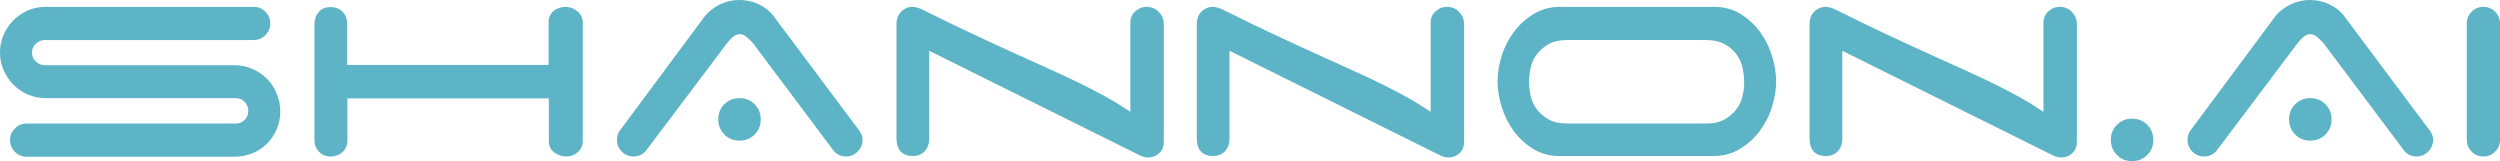 <?xml version="1.0" encoding="utf-8"?>
<!-- Generator: Adobe Illustrator 22.1.0, SVG Export Plug-In . SVG Version: 6.00 Build 0)  -->
<svg version="1.1" id="图层_1" xmlns="http://www.w3.org/2000/svg" xmlns:xlink="http://www.w3.org/1999/xlink" x="0px" y="0px"
	 viewBox="0 0 1024 66" style="enable-background:new 0 0 1024 66;" xml:space="preserve">
<style type="text/css">
	.st0{fill:#5DB4C6;}
</style>
<g>
	<path class="st0" d="M109.3,32.2c-1.7-1.7-3.7-3-6-4s-4.7-1.5-7.4-1.5H18.4c-1.4,0-2.6-0.5-3.7-1.5s-1.6-2.2-1.6-3.6
		c0-1.5,0.5-2.7,1.6-3.7s2.3-1.5,3.7-1.5h85.5c1.9,0,3.5-0.7,4.8-2s2-2.9,2-4.8s-0.7-3.5-2-4.8s-2.9-2-4.8-2H18.7
		c-2.6,0-5.1,0.5-7.3,1.5s-4.2,2.3-5.9,4s-3,3.6-4,5.9c-1,2.2-1.5,4.7-1.5,7.3c0,2.6,0.5,5.1,1.5,7.3c1,2.2,2.3,4.2,4,5.9
		s3.6,3,5.9,4c2.2,1,4.7,1.5,7.3,1.5h77.9c1.4,0,2.6,0.5,3.6,1.5s1.5,2.3,1.5,3.8c0,1.4-0.5,2.6-1.5,3.6s-2.2,1.5-3.6,1.5H10.9
		c-1.9,0-3.5,0.7-4.8,2s-2,2.9-2,4.8c0,1.9,0.7,3.5,2,4.8s2.9,2,4.8,2h85c2.6,0,5.1-0.5,7.4-1.4s4.3-2.2,6-3.9s3-3.6,4-5.9
		c1-2.2,1.5-4.7,1.5-7.3s-0.5-5.1-1.5-7.4C112.3,35.8,111,33.8,109.3,32.2z"/>
	<path class="st0" d="M351.2,52.5L317.1,6.9c-1.6-2.2-3.6-3.8-6.2-5.1c-2.5-1.2-5.2-1.8-8-1.8c-3,0-5.8,0.7-8.4,2
		c-2.6,1.4-4.7,3.1-6.3,5.3l-34.1,45.9c-0.9,1-1.4,2.4-1.4,4.1c0,1.9,0.7,3.5,2,4.8c1.3,1.3,2.9,2,4.8,2c2.1,0,3.8-0.8,5.2-2.5
		l33-43.8c0.6-0.7,1.3-1.6,2.3-2.5s2-1.3,3-1.3s2,0.4,3,1.3s1.8,1.7,2.5,2.5l32.7,43.6c1.3,1.8,3.1,2.7,5.3,2.7c1.9,0,3.5-0.7,4.8-2
		s2-2.9,2-4.8c0-0.9-0.2-1.8-0.6-2.6C352.2,53.9,351.8,53.2,351.2,52.5z"/>
	<path class="st0" d="M302.9,40.2c-2.4,0-4.5,0.8-6.2,2.5s-2.5,3.7-2.5,6.2c0,2.4,0.8,4.5,2.5,6.2s3.7,2.5,6.2,2.5
		c2.4,0,4.5-0.8,6.2-2.5s2.5-3.7,2.5-6.2c0-2.4-0.8-4.5-2.5-6.2S305.4,40.2,302.9,40.2z"/>
	<path class="st0" d="M721,13.2c-2.1-2.9-4.7-5.3-7.6-7.2c-3-1.9-6.4-3-10.2-3.2h-64c-4,0-7.6,0.9-10.8,2.8s-5.9,4.3-8.1,7.2
		c-2.2,2.9-4,6.2-5.1,9.8c-1.2,3.6-1.8,7.2-1.8,10.7s0.6,7,1.7,10.5c1.1,3.6,2.7,6.8,4.8,9.7s4.7,5.3,7.6,7.2c3,1.9,6.4,3,10.2,3.2
		h64c4,0,7.6-0.9,10.8-2.8c3.2-1.9,5.9-4.3,8.1-7.2c2.2-2.9,4-6.2,5.1-9.8c1.2-3.6,1.8-7.2,1.8-10.7s-0.6-7-1.7-10.5
		C724.7,19.3,723.1,16.1,721,13.2z M713.8,39c-0.4,2-1.2,3.9-2.4,5.5c-1.2,1.7-2.8,3.1-4.8,4.3c-2.1,1.2-4.7,1.8-7.9,1.8H642
		c-3.3,0-5.9-0.6-7.9-1.8s-3.6-2.6-4.8-4.3s-2-3.5-2.4-5.5s-0.6-3.9-0.6-5.5c0-1.7,0.2-3.5,0.6-5.5c0.4-2,1.2-3.9,2.4-5.5
		c1.2-1.7,2.8-3.1,4.8-4.3c2-1.2,4.7-1.8,7.9-1.8h56.7c3.2,0,5.8,0.6,7.9,1.8c2.1,1.2,3.7,2.6,4.8,4.3c1.2,1.7,2,3.5,2.4,5.5
		s0.6,3.9,0.6,5.5C714.5,35.1,714.3,37,713.8,39z"/>
	<path class="st0" d="M873.3,48.6c-2.4,0-4.5,0.8-6.2,2.5s-2.5,3.7-2.5,6.2c0,2.4,0.8,4.5,2.5,6.2s3.7,2.5,6.2,2.5
		c2.4,0,4.5-0.8,6.2-2.5s2.5-3.7,2.5-6.2c0-2.4-0.8-4.5-2.5-6.2C877.8,49.4,875.7,48.6,873.3,48.6z"/>
	<path class="st0" d="M994.5,52.5L960.4,6.9c-1.6-2.2-3.6-3.8-6.2-5.1c-2.5-1.2-5.2-1.8-8-1.8c-3,0-5.8,0.7-8.4,2
		c-2.6,1.4-4.7,3.1-6.3,5.3l-34.1,45.9c-0.9,1-1.4,2.4-1.4,4.1c0,1.9,0.7,3.5,2,4.8s2.9,2,4.8,2c2.1,0,3.8-0.8,5.2-2.5l33-43.8
		c0.6-0.7,1.3-1.6,2.3-2.5s2-1.3,3-1.3s2,0.4,3,1.3s1.8,1.7,2.5,2.5l32.7,43.6c1.3,1.8,3.1,2.7,5.3,2.7c1.9,0,3.5-0.7,4.8-2
		s2-2.9,2-4.8c0-0.9-0.2-1.8-0.6-2.6C995.6,53.9,995.1,53.2,994.5,52.5z"/>
	<path class="st0" d="M946.3,40.2c-2.4,0-4.5,0.8-6.2,2.5s-2.5,3.7-2.5,6.2c0,2.4,0.8,4.5,2.5,6.2s3.7,2.5,6.2,2.5
		c2.4,0,4.5-0.8,6.2-2.5s2.5-3.7,2.5-6.2c0-2.4-0.8-4.5-2.5-6.2S948.7,40.2,946.3,40.2z"/>
	<path class="st0" d="M1022,4.8c-1.3-1.3-2.9-2-4.8-2c-1.9,0-3.5,0.7-4.8,2s-2,2.9-2,4.8v47.7c0,1.9,0.7,3.5,2,4.8s2.9,2,4.8,2
		c1.9,0,3.5-0.7,4.8-2s2-2.9,2-4.8V9.6C1024,7.7,1023.3,6.1,1022,4.8z"/>
	<path class="st0" d="M231.9,2.8c-1.9,0-3.6,0.5-5,1.6c-1.5,1.2-2.2,2.7-2.2,4.5v17.7h-82.5V10c0-2.2-0.6-3.9-1.9-5.2
		c-1.3-1.3-2.9-1.9-5-1.9c-2,0-3.7,0.7-4.8,2.1c-1.2,1.4-1.7,3-1.7,5v47.2c0,2,0.6,3.6,1.8,4.9c1.2,1.3,2.8,2,4.7,2
		c2.1,0,3.8-0.7,5.1-1.9c1.3-1.3,1.9-2.9,1.9-4.8V40.3h82.5v17.6c0,1.8,0.7,3.4,2.2,4.5c1.4,1.1,3.1,1.7,5,1.7
		c1.8,0,3.4-0.6,4.7-1.8s2-2.7,2-4.5V9.3c0-1.8-0.7-3.3-2-4.5C235.2,3.5,233.7,2.9,231.9,2.8z"/>
	<path class="st0" d="M470.2,2.8c-1.9-0.1-3.6,0.5-5,1.7c-1.5,1.3-2.2,2.8-2.2,4.7v36.6c-2.1-1.2-5-3.8-18.7-10.7
		c-14.6-7.3-36.8-16.3-66.1-31c-3.3-1.6-5.5-1.7-7.7-0.4c-2.2,1.3-3.3,3.4-3.3,6.2v46.7c0,4.8,2.3,7.3,6.7,7.3c2,0,3.7-0.7,4.9-2
		c1.2-1.3,1.8-3,1.8-4.9V20.8l86,42.7c1.3,0.7,2.6,1,3.8,1c1.5,0,2.8-0.5,4-1.4s2-2.2,2.2-3.8c0-0.1,0.1-0.5,0.1-4.2V10
		c0-1.9-0.6-3.6-1.9-4.9C473.7,3.7,472.1,3,470.2,2.8z M463.6,47L463.6,47L463.6,47L463.6,47z"/>
	<path class="st0" d="M593.2,2.8c-1.9-0.1-3.6,0.5-5,1.7c-1.5,1.3-2.2,2.8-2.2,4.7v36.6c-2.1-1.2-5-3.8-18.7-10.7
		c-14.6-7.3-36.8-16.3-66.1-31c-3.3-1.6-5.5-1.7-7.7-0.4c-2.2,1.3-3.3,3.4-3.3,6.2v46.7c0,4.8,2.3,7.3,6.7,7.3c2,0,3.7-0.7,4.9-2
		c1.2-1.3,1.8-3,1.8-4.9V20.8l86,42.7c1.3,0.7,2.6,1,3.8,1c1.5,0,2.8-0.5,4-1.4s2-2.2,2.2-3.8c0-0.1,0.1-0.5,0.1-4.2V10
		c0-1.9-0.6-3.6-1.9-4.9C596.7,3.7,595.1,3,593.2,2.8z M586.6,47L586.6,47L586.6,47L586.6,47z"/>
	<path class="st0" d="M844.2,2.8c-1.9-0.1-3.6,0.5-5,1.7c-1.5,1.3-2.2,2.8-2.2,4.7v36.6c-2.1-1.2-5-3.8-18.7-10.7
		c-14.6-7.3-36.8-16.3-66.1-31c-3.3-1.6-5.5-1.7-7.7-0.4c-2.2,1.3-3.3,3.4-3.3,6.2v46.7c0,4.8,2.3,7.3,6.7,7.3c2,0,3.7-0.7,4.9-2
		s1.8-3,1.8-4.9V20.8l86,42.7c1.3,0.7,2.6,1,3.8,1c1.5,0,2.8-0.5,4-1.4s2-2.2,2.2-3.8c0-0.1,0.1-0.5,0.1-4.2V10
		c0-1.9-0.6-3.6-1.9-4.9C847.7,3.7,846.1,3,844.2,2.8z M837.7,47L837.7,47L837.7,47L837.7,47z"/>
</g>
</svg>
